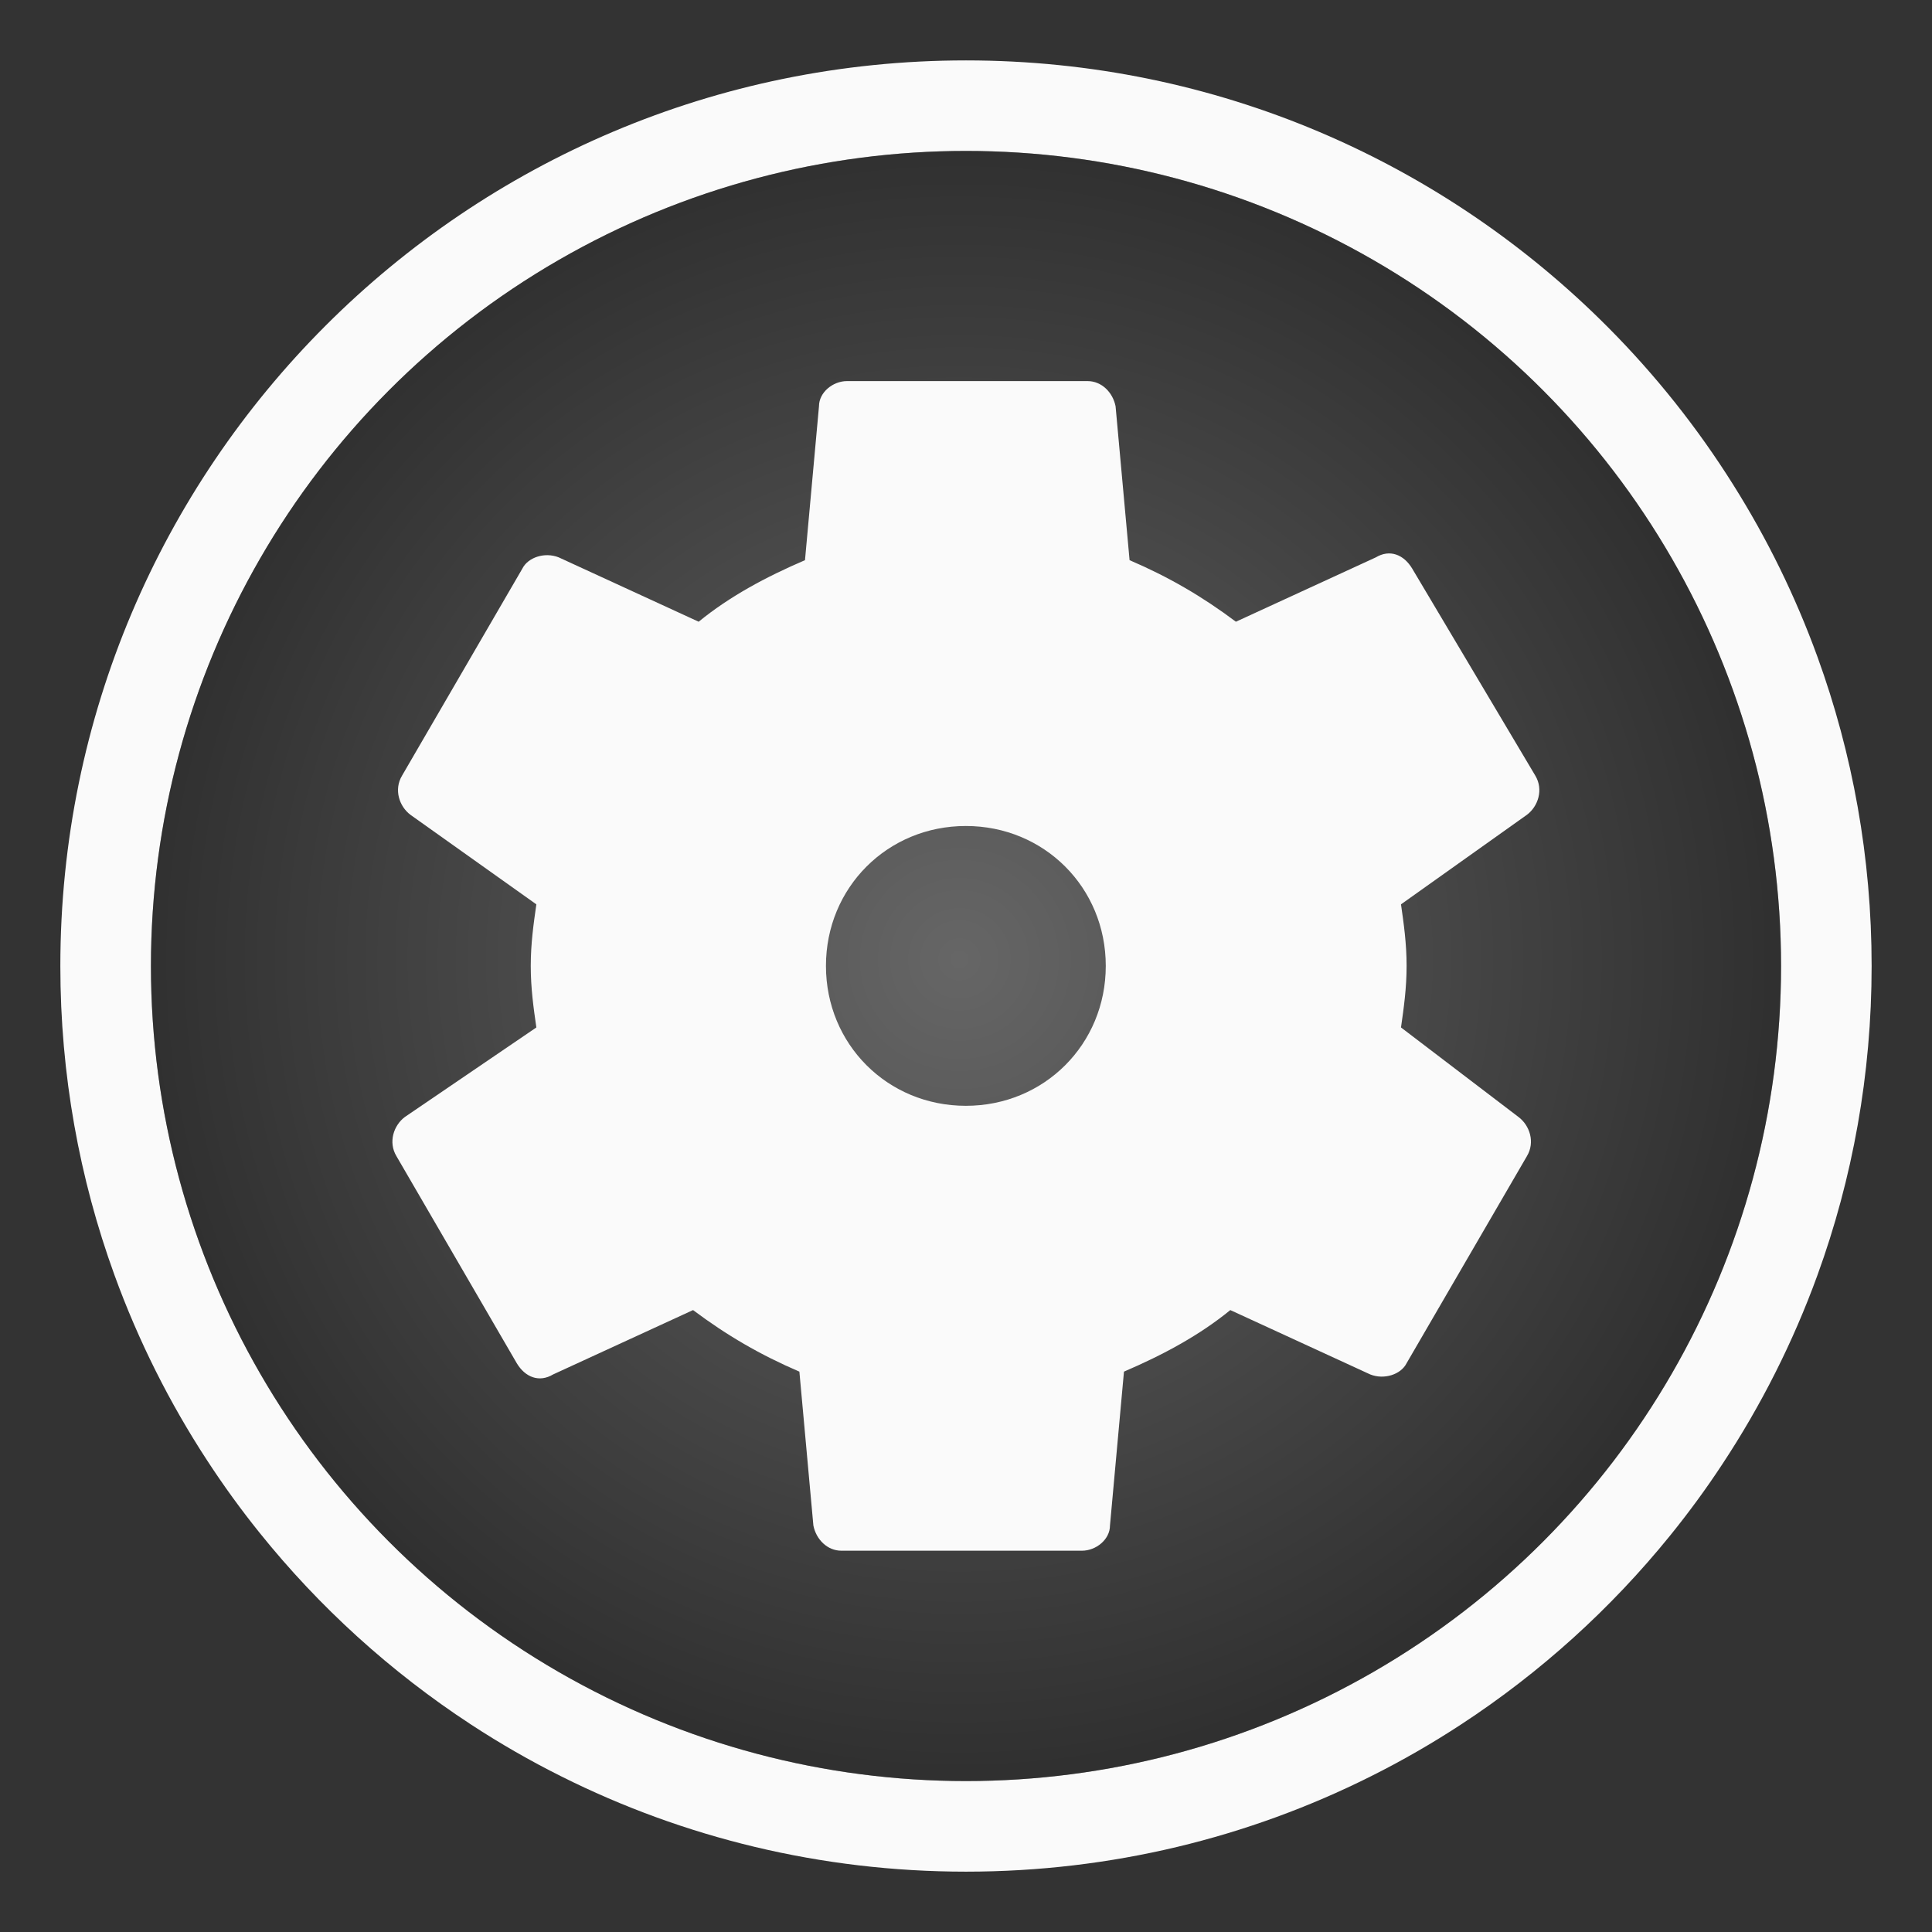 <?xml version="1.0" encoding="UTF-8"?>
<svg id="Apps-Visual-Studio-Code" width="64" height="64" enable-background="new 0 0 1024 1024" image-rendering="optimizeSpeed" version="1.1" viewBox="0 0 64 64" xmlns="http://www.w3.org/2000/svg" xmlns:cc="http://creativecommons.org/ns#" xmlns:dc="http://purl.org/dc/elements/1.1/" xmlns:rdf="http://www.w3.org/1999/02/22-rdf-syntax-ns#" xmlns:xlink="http://www.w3.org/1999/xlink">
 <rect x="0" y="0" width="64" height="64" fill="#333333" stroke="none"/>
 <defs>
  <radialGradient id="a" cx="512.01" cy="512.01" r="470.16" gradientTransform="matrix(.057 0 0 .057 2.597 2.597)" gradientUnits="userSpaceOnUse">
   <stop stop-opacity="0" offset="0"/>
   <stop stop-opacity=".526" offset="1"/>
  </radialGradient>
 </defs>
 <path d="m62 32c0 3.596-0.633 7.045-1.794 10.24-0.807 2.221-1.869 4.321-3.152 6.264-0.537 0.817-1.115 1.605-1.729 2.363-1.964 2.426-4.298 4.538-6.918 6.253-0.965 0.632-1.968 1.21-3.006 1.728-4.032 2.018-8.584 3.153-13.401 3.153-4.817 0-9.368-1.135-13.401-3.153-1.038-0.518-2.042-1.096-3.007-1.728-2.654-1.738-5.016-3.883-6.996-6.349-0.615-0.764-1.191-1.56-1.729-2.384-1.249-1.91-2.284-3.971-3.075-6.149-1.161-3.195-1.793-6.641-1.793-10.237 0-16.569 13.431-30 30-30 8.317 0 15.843 3.384 21.277 8.85 1.566 1.575 2.958 3.323 4.144 5.214 1.12 1.78 2.057 3.688 2.786 5.695 1.161 3.196 1.794 6.644 1.794 10.24z" fill="#fafafa" stroke-width=".117"/>
 <circle cx="32" cy="32" r="27" color="#000000" enable-background="accumulate" fill="#666" stroke-width="2.26"/>
 <circle cx="32" cy="32" r="27" color="#000000" enable-background="accumulate" fill="url(#a)" stroke-width="2.26"/>
 <circle cx="-1184.5" cy="-1232.4" r="0" fill="#5e4aa6"/>
 <g transform="matrix(.685 0 0 .685 8.615 10.487)" fill="#fafafa" stroke-width="1.353">
  <path d="m55.175 34.378c0.135-0.947 0.271-1.894 0.271-2.977 0-1.083-0.135-2.03-0.271-2.977l6.089-4.33c0.541-0.406 0.812-1.218 0.406-1.894l-5.954-10.014c-0.406-0.677-1.083-0.947-1.759-0.541l-6.766 3.112c-1.624-1.218-3.248-2.165-5.142-2.977l-0.677-7.442c-0.135-0.677-0.677-1.218-1.353-1.218h-11.637c-0.677 0-1.353 0.541-1.353 1.218l-0.677 7.442c-1.894 0.812-3.654 1.759-5.142 2.977l-6.766-3.112c-0.677-0.271-1.488 0-1.759 0.541l-5.819 10.014c-0.406 0.677-0.135 1.488 0.406 1.894l6.089 4.33c-0.135 0.947-0.271 1.894-0.271 2.977 0 1.083 0.135 2.03 0.271 2.977l-6.36 4.33c-0.541 0.406-0.812 1.218-0.406 1.894l5.819 10.014c0.406 0.677 1.083 0.947 1.759 0.541l6.766-3.112c1.624 1.218 3.248 2.165 5.142 2.977l0.677 7.442c0.135 0.677 0.677 1.218 1.353 1.218h11.637c0.677 0 1.353-0.541 1.353-1.218l0.677-7.442c1.894-0.812 3.654-1.759 5.142-2.977l6.766 3.112c0.677 0.271 1.488 0 1.759-0.541l5.819-10.014c0.406-0.677 0.135-1.488-0.406-1.894zm-21.109 10.555c-7.442 0-13.532-6.089-13.532-13.532 0-7.442 6.089-13.532 13.532-13.532s13.532 6.089 13.532 13.532c0 7.442-6.089 13.532-13.532 13.532z"/>
  <path d="m34.132 15.163c-8.931 0-16.238 7.307-16.238 16.238 0 8.931 7.307 16.238 16.238 16.238 8.931 0 16.238-7.307 16.238-16.238 0-8.931-7.307-16.238-16.238-16.238zm0 23.004c-3.789 0-6.766-2.977-6.766-6.766 0-3.789 2.977-6.766 6.766-6.766 3.789 0 6.766 2.977 6.766 6.766 0 3.789-2.977 6.766-6.766 6.766z"/>
 </g>
 <circle cx="-1163.3" cy="-1243.9" r="0" fill="#5e4aa6"/>
</svg>

